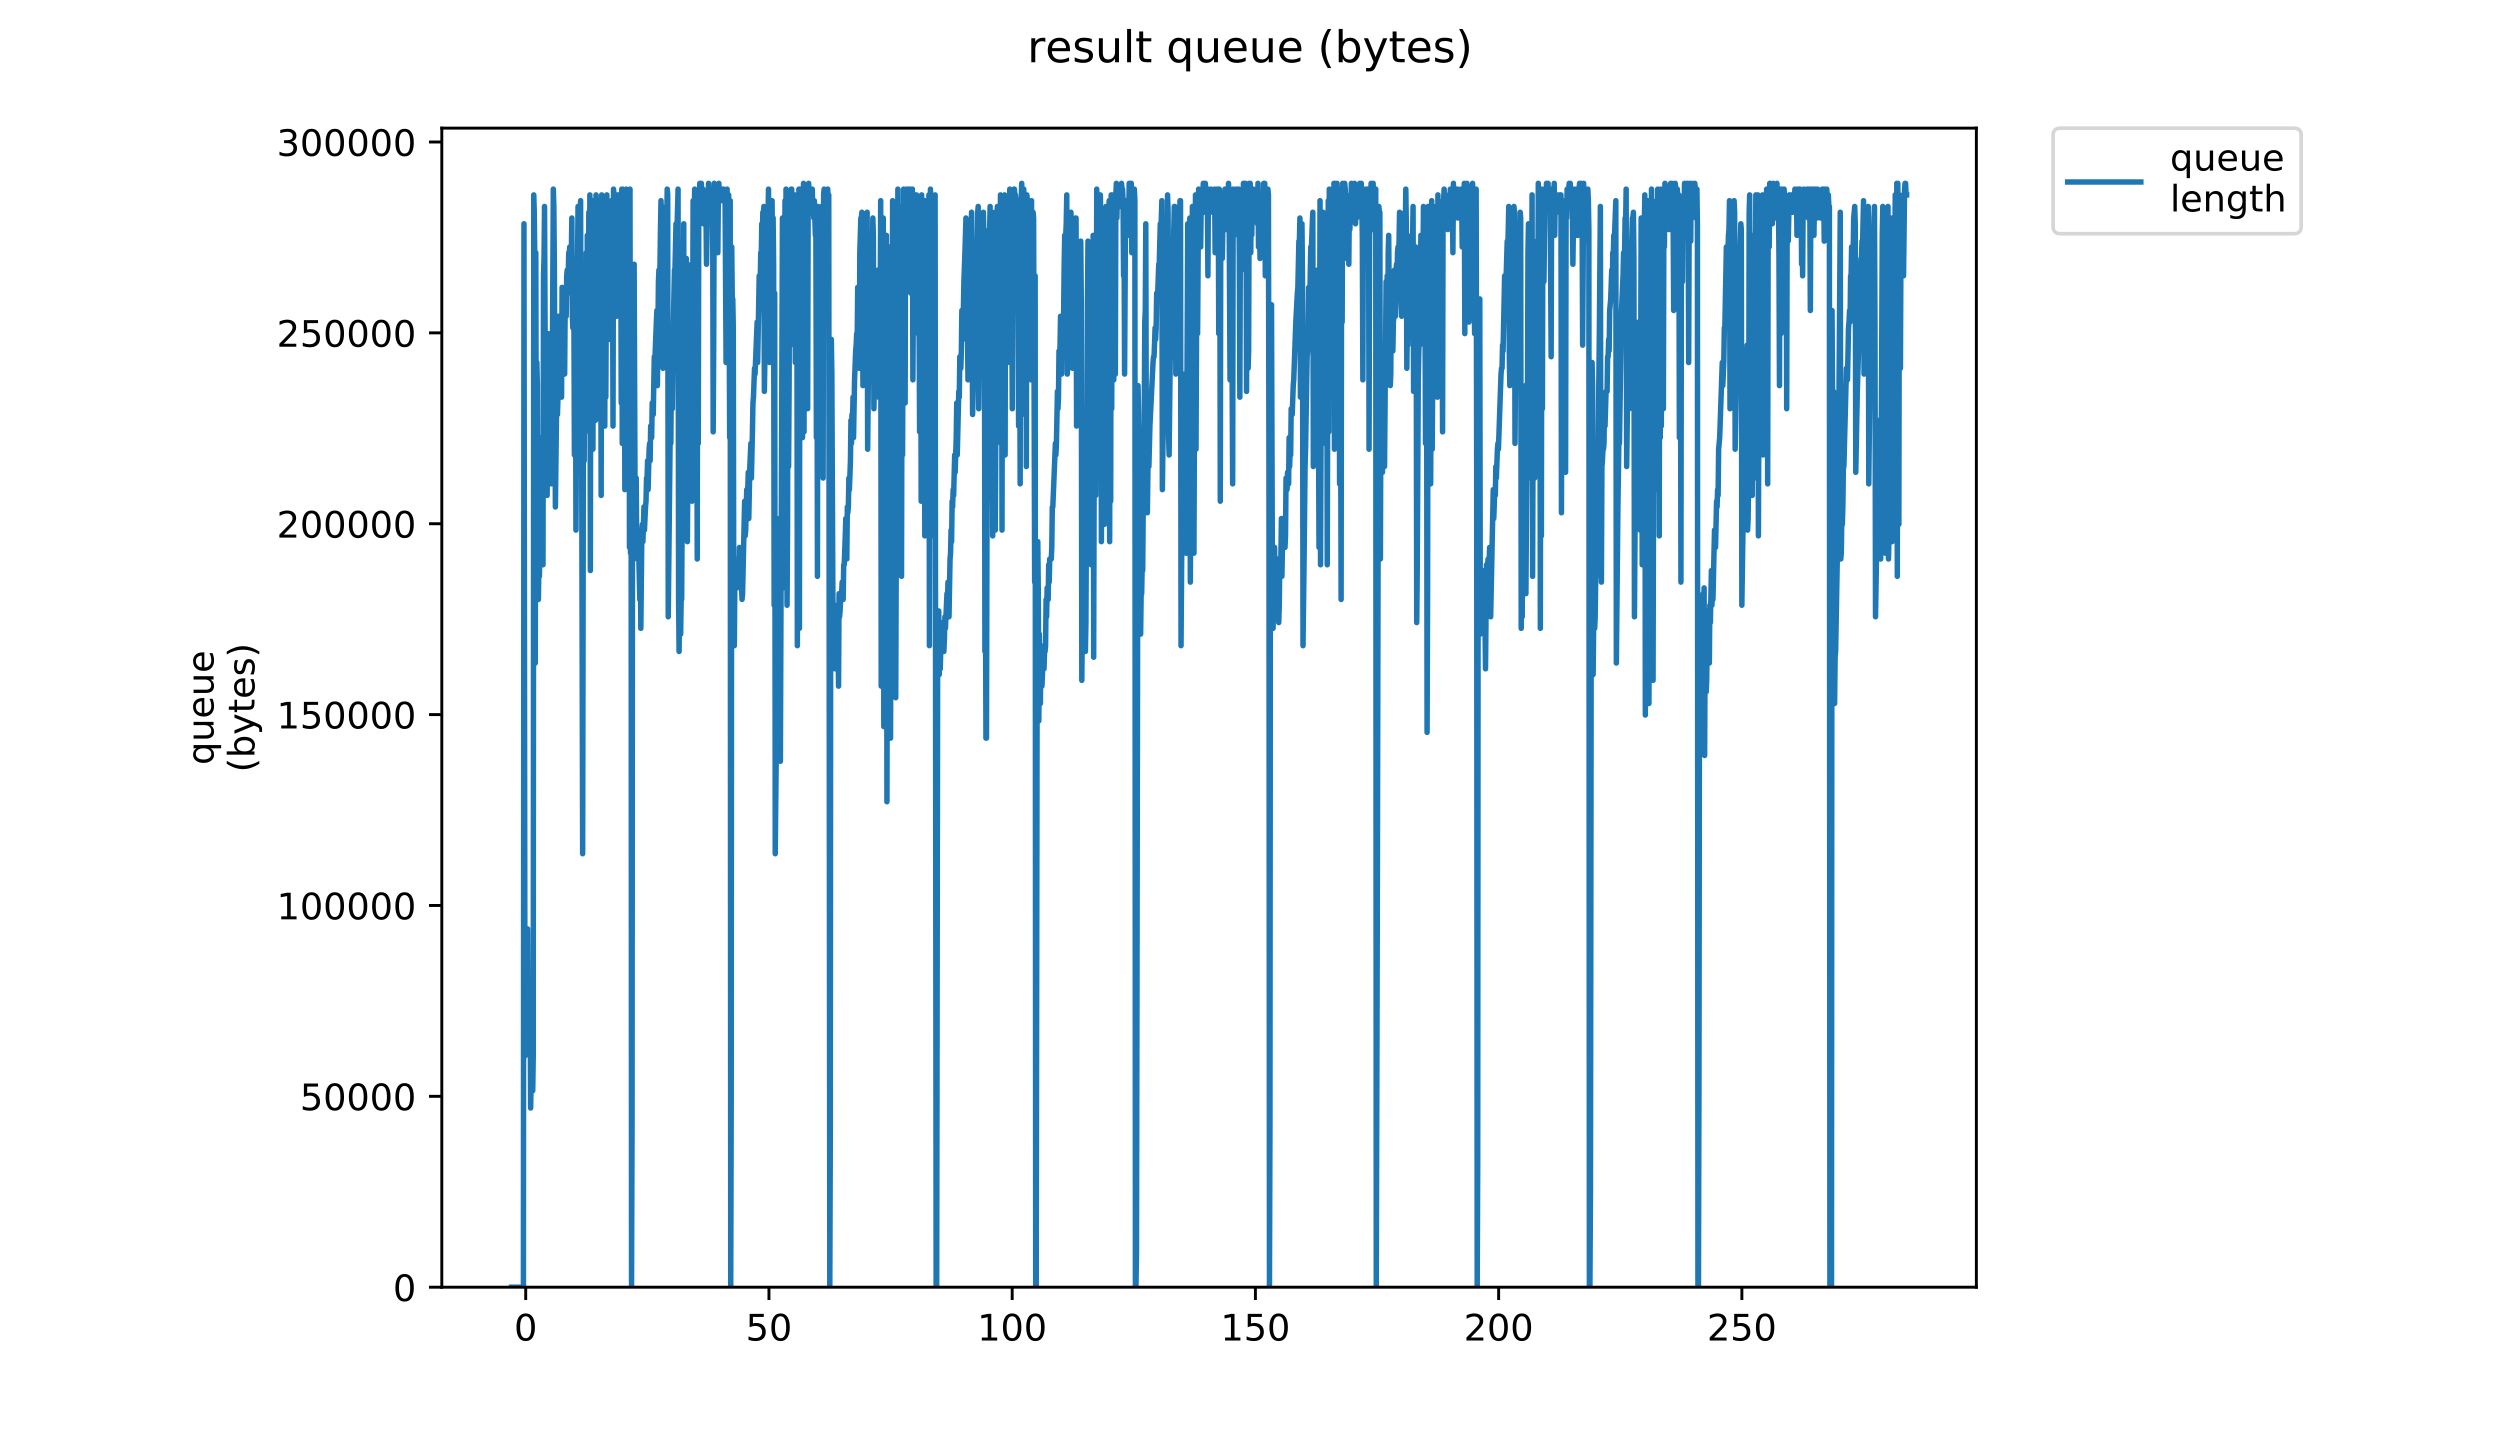 <?xml version="1.0" encoding="utf-8" standalone="no"?>
<!DOCTYPE svg PUBLIC "-//W3C//DTD SVG 1.1//EN"
  "http://www.w3.org/Graphics/SVG/1.1/DTD/svg11.dtd">
<!-- Created with matplotlib (https://matplotlib.org/) -->
<svg height="396pt" version="1.1" viewBox="0 0 684 396" width="684pt" xmlns="http://www.w3.org/2000/svg" xmlns:xlink="http://www.w3.org/1999/xlink">
 <defs>
  <style type="text/css">
*{stroke-linecap:butt;stroke-linejoin:round;}
  </style>
 </defs>
 <g id="figure_1">
  <g id="patch_1">
   <path d="M 0 396 
L 684 396 
L 684 0 
L 0 0 
z
" style="fill:#ffffff;"/>
  </g>
  <g id="axes_1">
   <g id="patch_2">
    <path d="M 120.879 352.174 
L 540.734 352.174 
L 540.734 35.062 
L 120.879 35.062 
z
" style="fill:#ffffff;"/>
   </g>
   <g id="matplotlib.axis_1">
    <g id="xtick_1">
     <g id="line2d_1">
      <defs>
       <path d="M 0 0 
L 0 3.5 
" id="m9c1467056d" style="stroke:#000000;stroke-width:0.8;"/>
      </defs>
      <g>
       <use style="stroke:#000000;stroke-width:0.8;" x="143.835" xlink:href="#m9c1467056d" y="352.174"/>
      </g>
     </g>
     <g id="text_1">
      <!-- 0 -->
      <defs>
       <path d="M 31.781 66.406 
Q 24.172 66.406 20.328 58.906 
Q 16.5 51.422 16.5 36.375 
Q 16.5 21.391 20.328 13.891 
Q 24.172 6.391 31.781 6.391 
Q 39.453 6.391 43.281 13.891 
Q 47.125 21.391 47.125 36.375 
Q 47.125 51.422 43.281 58.906 
Q 39.453 66.406 31.781 66.406 
z
M 31.781 74.219 
Q 44.047 74.219 50.516 64.516 
Q 56.984 54.828 56.984 36.375 
Q 56.984 17.969 50.516 8.266 
Q 44.047 -1.422 31.781 -1.422 
Q 19.531 -1.422 13.062 8.266 
Q 6.594 17.969 6.594 36.375 
Q 6.594 54.828 13.062 64.516 
Q 19.531 74.219 31.781 74.219 
z
" id="DejaVuSans-48"/>
      </defs>
      <g transform="translate(140.654 366.773)scale(0.1 -0.1)">
       <use xlink:href="#DejaVuSans-48"/>
      </g>
     </g>
    </g>
    <g id="xtick_2">
     <g id="line2d_2">
      <g>
       <use style="stroke:#000000;stroke-width:0.8;" x="210.383" xlink:href="#m9c1467056d" y="352.174"/>
      </g>
     </g>
     <g id="text_2">
      <!-- 50 -->
      <defs>
       <path d="M 10.797 72.906 
L 49.516 72.906 
L 49.516 64.594 
L 19.828 64.594 
L 19.828 46.734 
Q 21.969 47.469 24.109 47.828 
Q 26.266 48.188 28.422 48.188 
Q 40.625 48.188 47.75 41.5 
Q 54.891 34.812 54.891 23.391 
Q 54.891 11.625 47.562 5.094 
Q 40.234 -1.422 26.906 -1.422 
Q 22.312 -1.422 17.547 -0.641 
Q 12.797 0.141 7.719 1.703 
L 7.719 11.625 
Q 12.109 9.234 16.797 8.062 
Q 21.484 6.891 26.703 6.891 
Q 35.156 6.891 40.078 11.328 
Q 45.016 15.766 45.016 23.391 
Q 45.016 31 40.078 35.438 
Q 35.156 39.891 26.703 39.891 
Q 22.75 39.891 18.812 39.016 
Q 14.891 38.141 10.797 36.281 
z
" id="DejaVuSans-53"/>
      </defs>
      <g transform="translate(204.021 366.773)scale(0.1 -0.1)">
       <use xlink:href="#DejaVuSans-53"/>
       <use x="63.623" xlink:href="#DejaVuSans-48"/>
      </g>
     </g>
    </g>
    <g id="xtick_3">
     <g id="line2d_3">
      <g>
       <use style="stroke:#000000;stroke-width:0.8;" x="276.932" xlink:href="#m9c1467056d" y="352.174"/>
      </g>
     </g>
     <g id="text_3">
      <!-- 100 -->
      <defs>
       <path d="M 12.406 8.297 
L 28.516 8.297 
L 28.516 63.922 
L 10.984 60.406 
L 10.984 69.391 
L 28.422 72.906 
L 38.281 72.906 
L 38.281 8.297 
L 54.391 8.297 
L 54.391 0 
L 12.406 0 
z
" id="DejaVuSans-49"/>
      </defs>
      <g transform="translate(267.388 366.773)scale(0.1 -0.1)">
       <use xlink:href="#DejaVuSans-49"/>
       <use x="63.623" xlink:href="#DejaVuSans-48"/>
       <use x="127.246" xlink:href="#DejaVuSans-48"/>
      </g>
     </g>
    </g>
    <g id="xtick_4">
     <g id="line2d_4">
      <g>
       <use style="stroke:#000000;stroke-width:0.8;" x="343.48" xlink:href="#m9c1467056d" y="352.174"/>
      </g>
     </g>
     <g id="text_4">
      <!-- 150 -->
      <g transform="translate(333.936 366.773)scale(0.1 -0.1)">
       <use xlink:href="#DejaVuSans-49"/>
       <use x="63.623" xlink:href="#DejaVuSans-53"/>
       <use x="127.246" xlink:href="#DejaVuSans-48"/>
      </g>
     </g>
    </g>
    <g id="xtick_5">
     <g id="line2d_5">
      <g>
       <use style="stroke:#000000;stroke-width:0.8;" x="410.028" xlink:href="#m9c1467056d" y="352.174"/>
      </g>
     </g>
     <g id="text_5">
      <!-- 200 -->
      <defs>
       <path d="M 19.188 8.297 
L 53.609 8.297 
L 53.609 0 
L 7.328 0 
L 7.328 8.297 
Q 12.938 14.109 22.625 23.891 
Q 32.328 33.688 34.812 36.531 
Q 39.547 41.844 41.422 45.531 
Q 43.312 49.219 43.312 52.781 
Q 43.312 58.594 39.234 62.25 
Q 35.156 65.922 28.609 65.922 
Q 23.969 65.922 18.812 64.312 
Q 13.672 62.703 7.812 59.422 
L 7.812 69.391 
Q 13.766 71.781 18.938 73 
Q 24.125 74.219 28.422 74.219 
Q 39.75 74.219 46.484 68.547 
Q 53.219 62.891 53.219 53.422 
Q 53.219 48.922 51.531 44.891 
Q 49.859 40.875 45.406 35.406 
Q 44.188 33.984 37.641 27.219 
Q 31.109 20.453 19.188 8.297 
z
" id="DejaVuSans-50"/>
      </defs>
      <g transform="translate(400.485 366.773)scale(0.1 -0.1)">
       <use xlink:href="#DejaVuSans-50"/>
       <use x="63.623" xlink:href="#DejaVuSans-48"/>
       <use x="127.246" xlink:href="#DejaVuSans-48"/>
      </g>
     </g>
    </g>
    <g id="xtick_6">
     <g id="line2d_6">
      <g>
       <use style="stroke:#000000;stroke-width:0.8;" x="476.577" xlink:href="#m9c1467056d" y="352.174"/>
      </g>
     </g>
     <g id="text_6">
      <!-- 250 -->
      <g transform="translate(467.033 366.773)scale(0.1 -0.1)">
       <use xlink:href="#DejaVuSans-50"/>
       <use x="63.623" xlink:href="#DejaVuSans-53"/>
       <use x="127.246" xlink:href="#DejaVuSans-48"/>
      </g>
     </g>
    </g>
   </g>
   <g id="matplotlib.axis_2">
    <g id="ytick_1">
     <g id="line2d_7">
      <defs>
       <path d="M 0 0 
L -3.5 0 
" id="mf14596ba27" style="stroke:#000000;stroke-width:0.8;"/>
      </defs>
      <g>
       <use style="stroke:#000000;stroke-width:0.8;" x="120.879" xlink:href="#mf14596ba27" y="352.174"/>
      </g>
     </g>
     <g id="text_7">
      <!-- 0 -->
      <g transform="translate(107.516 355.973)scale(0.1 -0.1)">
       <use xlink:href="#DejaVuSans-48"/>
      </g>
     </g>
    </g>
    <g id="ytick_2">
     <g id="line2d_8">
      <g>
       <use style="stroke:#000000;stroke-width:0.8;" x="120.879" xlink:href="#mf14596ba27" y="299.955"/>
      </g>
     </g>
     <g id="text_8">
      <!-- 50000 -->
      <g transform="translate(82.066 303.754)scale(0.1 -0.1)">
       <use xlink:href="#DejaVuSans-53"/>
       <use x="63.623" xlink:href="#DejaVuSans-48"/>
       <use x="127.246" xlink:href="#DejaVuSans-48"/>
       <use x="190.869" xlink:href="#DejaVuSans-48"/>
       <use x="254.492" xlink:href="#DejaVuSans-48"/>
      </g>
     </g>
    </g>
    <g id="ytick_3">
     <g id="line2d_9">
      <g>
       <use style="stroke:#000000;stroke-width:0.8;" x="120.879" xlink:href="#mf14596ba27" y="247.735"/>
      </g>
     </g>
     <g id="text_9">
      <!-- 100000 -->
      <g transform="translate(75.704 251.534)scale(0.1 -0.1)">
       <use xlink:href="#DejaVuSans-49"/>
       <use x="63.623" xlink:href="#DejaVuSans-48"/>
       <use x="127.246" xlink:href="#DejaVuSans-48"/>
       <use x="190.869" xlink:href="#DejaVuSans-48"/>
       <use x="254.492" xlink:href="#DejaVuSans-48"/>
       <use x="318.115" xlink:href="#DejaVuSans-48"/>
      </g>
     </g>
    </g>
    <g id="ytick_4">
     <g id="line2d_10">
      <g>
       <use style="stroke:#000000;stroke-width:0.8;" x="120.879" xlink:href="#mf14596ba27" y="195.515"/>
      </g>
     </g>
     <g id="text_10">
      <!-- 150000 -->
      <g transform="translate(75.704 199.315)scale(0.1 -0.1)">
       <use xlink:href="#DejaVuSans-49"/>
       <use x="63.623" xlink:href="#DejaVuSans-53"/>
       <use x="127.246" xlink:href="#DejaVuSans-48"/>
       <use x="190.869" xlink:href="#DejaVuSans-48"/>
       <use x="254.492" xlink:href="#DejaVuSans-48"/>
       <use x="318.115" xlink:href="#DejaVuSans-48"/>
      </g>
     </g>
    </g>
    <g id="ytick_5">
     <g id="line2d_11">
      <g>
       <use style="stroke:#000000;stroke-width:0.8;" x="120.879" xlink:href="#mf14596ba27" y="143.296"/>
      </g>
     </g>
     <g id="text_11">
      <!-- 200000 -->
      <g transform="translate(75.704 147.095)scale(0.1 -0.1)">
       <use xlink:href="#DejaVuSans-50"/>
       <use x="63.623" xlink:href="#DejaVuSans-48"/>
       <use x="127.246" xlink:href="#DejaVuSans-48"/>
       <use x="190.869" xlink:href="#DejaVuSans-48"/>
       <use x="254.492" xlink:href="#DejaVuSans-48"/>
       <use x="318.115" xlink:href="#DejaVuSans-48"/>
      </g>
     </g>
    </g>
    <g id="ytick_6">
     <g id="line2d_12">
      <g>
       <use style="stroke:#000000;stroke-width:0.8;" x="120.879" xlink:href="#mf14596ba27" y="91.076"/>
      </g>
     </g>
     <g id="text_12">
      <!-- 250000 -->
      <g transform="translate(75.704 94.875)scale(0.1 -0.1)">
       <use xlink:href="#DejaVuSans-50"/>
       <use x="63.623" xlink:href="#DejaVuSans-53"/>
       <use x="127.246" xlink:href="#DejaVuSans-48"/>
       <use x="190.869" xlink:href="#DejaVuSans-48"/>
       <use x="254.492" xlink:href="#DejaVuSans-48"/>
       <use x="318.115" xlink:href="#DejaVuSans-48"/>
      </g>
     </g>
    </g>
    <g id="ytick_7">
     <g id="line2d_13">
      <g>
       <use style="stroke:#000000;stroke-width:0.8;" x="120.879" xlink:href="#mf14596ba27" y="38.856"/>
      </g>
     </g>
     <g id="text_13">
      <!-- 300000 -->
      <defs>
       <path d="M 40.578 39.312 
Q 47.656 37.797 51.625 33 
Q 55.609 28.219 55.609 21.188 
Q 55.609 10.406 48.188 4.484 
Q 40.766 -1.422 27.094 -1.422 
Q 22.516 -1.422 17.656 -0.516 
Q 12.797 0.391 7.625 2.203 
L 7.625 11.719 
Q 11.719 9.328 16.594 8.109 
Q 21.484 6.891 26.812 6.891 
Q 36.078 6.891 40.938 10.547 
Q 45.797 14.203 45.797 21.188 
Q 45.797 27.641 41.281 31.266 
Q 36.766 34.906 28.719 34.906 
L 20.219 34.906 
L 20.219 43.016 
L 29.109 43.016 
Q 36.375 43.016 40.234 45.922 
Q 44.094 48.828 44.094 54.297 
Q 44.094 59.906 40.109 62.906 
Q 36.141 65.922 28.719 65.922 
Q 24.656 65.922 20.016 65.031 
Q 15.375 64.156 9.812 62.312 
L 9.812 71.094 
Q 15.438 72.656 20.344 73.438 
Q 25.25 74.219 29.594 74.219 
Q 40.828 74.219 47.359 69.109 
Q 53.906 64.016 53.906 55.328 
Q 53.906 49.266 50.438 45.094 
Q 46.969 40.922 40.578 39.312 
z
" id="DejaVuSans-51"/>
      </defs>
      <g transform="translate(75.704 42.656)scale(0.1 -0.1)">
       <use xlink:href="#DejaVuSans-51"/>
       <use x="63.623" xlink:href="#DejaVuSans-48"/>
       <use x="127.246" xlink:href="#DejaVuSans-48"/>
       <use x="190.869" xlink:href="#DejaVuSans-48"/>
       <use x="254.492" xlink:href="#DejaVuSans-48"/>
       <use x="318.115" xlink:href="#DejaVuSans-48"/>
      </g>
     </g>
    </g>
    <g id="text_14">
     <!-- queue -->
     <defs>
      <path d="M 14.797 27.297 
Q 14.797 17.391 18.875 11.75 
Q 22.953 6.109 30.078 6.109 
Q 37.203 6.109 41.297 11.75 
Q 45.406 17.391 45.406 27.297 
Q 45.406 37.203 41.297 42.844 
Q 37.203 48.484 30.078 48.484 
Q 22.953 48.484 18.875 42.844 
Q 14.797 37.203 14.797 27.297 
z
M 45.406 8.203 
Q 42.578 3.328 38.25 0.953 
Q 33.938 -1.422 27.875 -1.422 
Q 17.969 -1.422 11.734 6.484 
Q 5.516 14.406 5.516 27.297 
Q 5.516 40.188 11.734 48.094 
Q 17.969 56 27.875 56 
Q 33.938 56 38.25 53.625 
Q 42.578 51.266 45.406 46.391 
L 45.406 54.688 
L 54.391 54.688 
L 54.391 -20.797 
L 45.406 -20.797 
z
" id="DejaVuSans-113"/>
      <path d="M 8.5 21.578 
L 8.5 54.688 
L 17.484 54.688 
L 17.484 21.922 
Q 17.484 14.156 20.5 10.266 
Q 23.531 6.391 29.594 6.391 
Q 36.859 6.391 41.078 11.031 
Q 45.312 15.672 45.312 23.688 
L 45.312 54.688 
L 54.297 54.688 
L 54.297 0 
L 45.312 0 
L 45.312 8.406 
Q 42.047 3.422 37.719 1 
Q 33.406 -1.422 27.688 -1.422 
Q 18.266 -1.422 13.375 4.438 
Q 8.5 10.297 8.5 21.578 
z
M 31.109 56 
z
" id="DejaVuSans-117"/>
      <path d="M 56.203 29.594 
L 56.203 25.203 
L 14.891 25.203 
Q 15.484 15.922 20.484 11.062 
Q 25.484 6.203 34.422 6.203 
Q 39.594 6.203 44.453 7.469 
Q 49.312 8.734 54.109 11.281 
L 54.109 2.781 
Q 49.266 0.734 44.188 -0.344 
Q 39.109 -1.422 33.891 -1.422 
Q 20.797 -1.422 13.156 6.188 
Q 5.516 13.812 5.516 26.812 
Q 5.516 40.234 12.766 48.109 
Q 20.016 56 32.328 56 
Q 43.359 56 49.781 48.891 
Q 56.203 41.797 56.203 29.594 
z
M 47.219 32.234 
Q 47.125 39.594 43.094 43.984 
Q 39.062 48.391 32.422 48.391 
Q 24.906 48.391 20.391 44.141 
Q 15.875 39.891 15.188 32.172 
z
" id="DejaVuSans-101"/>
     </defs>
     <g transform="translate(58.426 209.283)rotate(-90)scale(0.1 -0.1)">
      <use xlink:href="#DejaVuSans-113"/>
      <use x="63.477" xlink:href="#DejaVuSans-117"/>
      <use x="126.855" xlink:href="#DejaVuSans-101"/>
      <use x="188.379" xlink:href="#DejaVuSans-117"/>
      <use x="251.758" xlink:href="#DejaVuSans-101"/>
     </g>
     <!-- (bytes) -->
     <defs>
      <path d="M 31 75.875 
Q 24.469 64.656 21.281 53.656 
Q 18.109 42.672 18.109 31.391 
Q 18.109 20.125 21.312 9.062 
Q 24.516 -2 31 -13.188 
L 23.188 -13.188 
Q 15.875 -1.703 12.234 9.375 
Q 8.594 20.453 8.594 31.391 
Q 8.594 42.281 12.203 53.312 
Q 15.828 64.359 23.188 75.875 
z
" id="DejaVuSans-40"/>
      <path d="M 48.688 27.297 
Q 48.688 37.203 44.609 42.844 
Q 40.531 48.484 33.406 48.484 
Q 26.266 48.484 22.188 42.844 
Q 18.109 37.203 18.109 27.297 
Q 18.109 17.391 22.188 11.75 
Q 26.266 6.109 33.406 6.109 
Q 40.531 6.109 44.609 11.75 
Q 48.688 17.391 48.688 27.297 
z
M 18.109 46.391 
Q 20.953 51.266 25.266 53.625 
Q 29.594 56 35.594 56 
Q 45.562 56 51.781 48.094 
Q 58.016 40.188 58.016 27.297 
Q 58.016 14.406 51.781 6.484 
Q 45.562 -1.422 35.594 -1.422 
Q 29.594 -1.422 25.266 0.953 
Q 20.953 3.328 18.109 8.203 
L 18.109 0 
L 9.078 0 
L 9.078 75.984 
L 18.109 75.984 
z
" id="DejaVuSans-98"/>
      <path d="M 32.172 -5.078 
Q 28.375 -14.844 24.75 -17.812 
Q 21.141 -20.797 15.094 -20.797 
L 7.906 -20.797 
L 7.906 -13.281 
L 13.188 -13.281 
Q 16.891 -13.281 18.938 -11.516 
Q 21 -9.766 23.484 -3.219 
L 25.094 0.875 
L 2.984 54.688 
L 12.5 54.688 
L 29.594 11.922 
L 46.688 54.688 
L 56.203 54.688 
z
" id="DejaVuSans-121"/>
      <path d="M 18.312 70.219 
L 18.312 54.688 
L 36.812 54.688 
L 36.812 47.703 
L 18.312 47.703 
L 18.312 18.016 
Q 18.312 11.328 20.141 9.422 
Q 21.969 7.516 27.594 7.516 
L 36.812 7.516 
L 36.812 0 
L 27.594 0 
Q 17.188 0 13.234 3.875 
Q 9.281 7.766 9.281 18.016 
L 9.281 47.703 
L 2.688 47.703 
L 2.688 54.688 
L 9.281 54.688 
L 9.281 70.219 
z
" id="DejaVuSans-116"/>
      <path d="M 44.281 53.078 
L 44.281 44.578 
Q 40.484 46.531 36.375 47.5 
Q 32.281 48.484 27.875 48.484 
Q 21.188 48.484 17.844 46.438 
Q 14.5 44.391 14.5 40.281 
Q 14.5 37.156 16.891 35.375 
Q 19.281 33.594 26.516 31.984 
L 29.594 31.297 
Q 39.156 29.25 43.188 25.516 
Q 47.219 21.781 47.219 15.094 
Q 47.219 7.469 41.188 3.016 
Q 35.156 -1.422 24.609 -1.422 
Q 20.219 -1.422 15.453 -0.562 
Q 10.688 0.297 5.422 2 
L 5.422 11.281 
Q 10.406 8.688 15.234 7.391 
Q 20.062 6.109 24.812 6.109 
Q 31.156 6.109 34.562 8.281 
Q 37.984 10.453 37.984 14.406 
Q 37.984 18.062 35.516 20.016 
Q 33.062 21.969 24.703 23.781 
L 21.578 24.516 
Q 13.234 26.266 9.516 29.906 
Q 5.812 33.547 5.812 39.891 
Q 5.812 47.609 11.281 51.797 
Q 16.75 56 26.812 56 
Q 31.781 56 36.172 55.266 
Q 40.578 54.547 44.281 53.078 
z
" id="DejaVuSans-115"/>
      <path d="M 8.016 75.875 
L 15.828 75.875 
Q 23.141 64.359 26.781 53.312 
Q 30.422 42.281 30.422 31.391 
Q 30.422 20.453 26.781 9.375 
Q 23.141 -1.703 15.828 -13.188 
L 8.016 -13.188 
Q 14.5 -2 17.703 9.062 
Q 20.906 20.125 20.906 31.391 
Q 20.906 42.672 17.703 53.656 
Q 14.5 64.656 8.016 75.875 
z
" id="DejaVuSans-41"/>
     </defs>
     <g transform="translate(69.624 211.295)rotate(-90)scale(0.1 -0.1)">
      <use xlink:href="#DejaVuSans-40"/>
      <use x="39.014" xlink:href="#DejaVuSans-98"/>
      <use x="102.49" xlink:href="#DejaVuSans-121"/>
      <use x="161.67" xlink:href="#DejaVuSans-116"/>
      <use x="200.879" xlink:href="#DejaVuSans-101"/>
      <use x="262.402" xlink:href="#DejaVuSans-115"/>
      <use x="314.502" xlink:href="#DejaVuSans-41"/>
     </g>
    </g>
   </g>
   <g id="line2d_14">
    <path clip-path="url(#pfbd1c97945)" d="M 139.963 352.174 
L 143.207 352.174 
L 143.355 61.232 
L 143.636 288.926 
L 143.779 273.114 
L 143.919 274.695 
L 144.059 281.02 
L 144.2 281.02 
L 144.34 254.139 
L 144.481 282.601 
L 144.622 287.345 
L 144.902 284.182 
L 145.045 274.695 
L 145.187 303.157 
L 145.333 295.251 
L 145.476 293.669 
L 145.616 274.695 
L 145.756 298.413 
L 145.896 288.926 
L 146.036 53.325 
L 146.176 58.073 
L 146.317 70.719 
L 146.457 181.403 
L 146.597 69.138 
L 146.738 140.292 
L 146.878 99.181 
L 147.018 105.505 
L 147.159 159.267 
L 147.3 164.01 
L 147.44 154.523 
L 147.58 157.685 
L 147.72 149.779 
L 147.861 119.736 
L 148.142 145.036 
L 148.282 148.198 
L 148.422 145.036 
L 148.563 154.523 
L 148.703 75.393 
L 148.843 70.719 
L 148.983 56.488 
L 149.264 119.736 
L 149.556 132.386 
L 149.697 135.548 
L 149.977 91.275 
L 150.121 113.411 
L 150.264 111.83 
L 150.407 111.83 
L 150.688 130.796 
L 150.829 132.386 
L 150.969 99.181 
L 151.11 100.762 
L 151.39 51.744 
L 151.532 56.488 
L 151.672 72.3 
L 151.953 138.711 
L 152.238 114.993 
L 152.378 107.087 
L 152.518 113.411 
L 152.658 108.668 
L 152.798 86.531 
L 152.937 86.531 
L 153.078 92.856 
L 153.218 92.856 
L 153.36 88.112 
L 153.645 108.668 
L 153.787 78.625 
L 153.927 86.531 
L 154.067 80.206 
L 154.347 83.368 
L 154.487 102.343 
L 154.628 83.368 
L 154.769 81.787 
L 154.909 86.531 
L 155.049 75.462 
L 155.189 73.881 
L 155.329 77.044 
L 155.468 75.462 
L 155.608 69.138 
L 155.748 69.138 
L 155.888 67.556 
L 156.028 69.138 
L 156.169 80.206 
L 156.454 59.65 
L 156.594 86.531 
L 156.735 89.693 
L 156.875 81.787 
L 157.015 84.95 
L 157.156 124.48 
L 157.298 70.719 
L 157.439 86.531 
L 157.579 145.036 
L 157.863 88.112 
L 158.15 56.488 
L 158.291 107.087 
L 158.432 105.505 
L 158.853 54.907 
L 158.993 129.224 
L 159.133 118.155 
L 159.414 233.583 
L 159.695 72.3 
L 159.835 126.061 
L 159.976 81.787 
L 160.117 113.411 
L 160.257 108.668 
L 160.398 69.138 
L 160.538 111.83 
L 160.678 64.394 
L 160.819 107.087 
L 161.1 58.073 
L 161.24 118.155 
L 161.383 53.325 
L 161.523 156.104 
L 161.663 62.813 
L 161.804 56.488 
L 161.944 65.975 
L 162.085 64.394 
L 162.226 122.899 
L 162.366 54.907 
L 162.506 111.83 
L 162.648 58.073 
L 162.789 56.488 
L 162.929 114.993 
L 163.069 53.325 
L 163.35 58.073 
L 163.49 83.368 
L 163.772 54.907 
L 163.913 62.813 
L 164.057 56.488 
L 164.34 78.625 
L 164.48 135.548 
L 164.622 53.325 
L 164.762 54.907 
L 164.902 116.574 
L 165.043 54.907 
L 165.183 69.138 
L 165.328 64.394 
L 165.468 116.574 
L 165.608 56.488 
L 165.749 108.668 
L 166.029 53.325 
L 166.31 69.138 
L 166.451 83.368 
L 166.591 77.044 
L 166.732 92.856 
L 166.873 56.488 
L 167.015 73.881 
L 167.155 77.044 
L 167.299 54.907 
L 167.439 56.488 
L 167.579 67.556 
L 167.72 116.574 
L 167.86 51.744 
L 168 53.325 
L 168.14 56.488 
L 168.423 53.325 
L 168.703 86.531 
L 168.843 53.325 
L 168.984 56.488 
L 169.263 53.325 
L 169.404 53.325 
L 169.544 54.907 
L 169.825 54.907 
L 169.965 110.249 
L 170.105 51.744 
L 170.247 121.318 
L 170.387 51.744 
L 170.529 94.435 
L 170.67 62.813 
L 170.813 65.975 
L 170.955 133.967 
L 171.095 84.95 
L 171.237 94.435 
L 171.377 51.744 
L 171.519 100.762 
L 171.66 72.3 
L 171.801 69.138 
L 171.942 118.155 
L 172.084 62.813 
L 172.225 149.779 
L 172.366 51.744 
L 172.508 151.36 
L 172.65 77.044 
L 172.79 352.174 
L 172.933 306.319 
L 173.074 97.599 
L 173.502 72.3 
L 173.784 143.454 
L 174.066 130.796 
L 174.208 151.36 
L 174.349 152.942 
L 174.49 146.617 
L 174.632 146.617 
L 175.054 164.01 
L 175.194 154.523 
L 175.334 171.916 
L 175.617 145.036 
L 175.759 143.454 
L 175.899 148.198 
L 176.186 138.667 
L 176.327 145.036 
L 176.61 138.711 
L 176.75 137.13 
L 176.89 130.796 
L 177.034 130.796 
L 177.176 126.061 
L 177.317 133.967 
L 177.598 122.899 
L 177.738 121.318 
L 177.878 126.061 
L 178.018 116.574 
L 178.158 119.736 
L 178.298 119.736 
L 178.441 110.249 
L 178.729 113.411 
L 179.012 97.599 
L 179.152 99.181 
L 179.579 88.112 
L 179.723 84.95 
L 179.863 105.505 
L 180.144 77.044 
L 180.284 73.881 
L 180.424 83.368 
L 180.704 62.813 
L 180.85 54.907 
L 180.991 59.65 
L 181.131 56.488 
L 181.413 100.762 
L 181.553 92.856 
L 181.692 94.435 
L 181.978 72.3 
L 182.12 94.435 
L 182.26 61.232 
L 182.403 62.813 
L 182.544 51.744 
L 182.685 53.325 
L 182.83 168.754 
L 183.395 114.993 
L 183.536 121.318 
L 183.677 103.924 
L 183.817 105.505 
L 183.959 111.83 
L 184.242 88.112 
L 184.527 73.881 
L 184.669 73.881 
L 184.951 61.232 
L 185.092 64.394 
L 185.234 62.813 
L 185.518 51.744 
L 185.66 164.01 
L 185.801 178.241 
L 186.083 141.873 
L 186.223 173.497 
L 186.365 164.01 
L 186.506 164.01 
L 187.072 61.232 
L 187.214 135.548 
L 187.355 146.617 
L 187.78 70.719 
L 187.919 75.462 
L 188.065 148.198 
L 188.497 81.787 
L 188.638 89.693 
L 188.778 75.462 
L 188.918 84.95 
L 189.059 83.368 
L 189.199 72.3 
L 189.343 137.13 
L 189.635 54.907 
L 189.776 81.787 
L 190.057 51.744 
L 190.198 88.112 
L 190.338 88.112 
L 190.479 64.394 
L 190.622 92.856 
L 190.763 152.942 
L 190.903 54.907 
L 191.043 121.318 
L 191.184 58.073 
L 191.465 50.163 
L 191.606 50.163 
L 191.747 51.744 
L 191.887 50.163 
L 192.028 54.907 
L 192.168 54.907 
L 192.309 51.744 
L 192.449 61.232 
L 192.59 58.073 
L 192.731 59.65 
L 192.871 58.073 
L 193.153 58.073 
L 193.299 72.3 
L 193.579 56.488 
L 193.861 50.163 
L 194.002 56.488 
L 194.142 51.744 
L 194.424 54.907 
L 194.705 51.744 
L 194.845 53.325 
L 194.985 56.488 
L 195.126 118.155 
L 195.267 94.435 
L 195.407 50.163 
L 195.548 61.232 
L 195.688 53.325 
L 195.829 54.907 
L 195.972 53.325 
L 196.117 64.394 
L 196.259 51.744 
L 196.401 69.138 
L 196.542 53.325 
L 196.683 50.163 
L 196.824 53.325 
L 196.965 51.744 
L 197.105 51.744 
L 197.247 54.907 
L 197.388 51.744 
L 197.529 54.907 
L 197.67 51.744 
L 197.811 54.907 
L 197.951 51.744 
L 198.092 53.325 
L 198.373 53.325 
L 198.655 99.181 
L 198.797 92.856 
L 198.938 51.744 
L 199.078 92.856 
L 199.36 53.325 
L 199.641 119.736 
L 199.782 54.907 
L 199.925 352.174 
L 200.065 299.994 
L 200.206 67.556 
L 200.347 81.787 
L 200.488 81.787 
L 200.629 89.693 
L 200.769 175.079 
L 200.91 176.66 
L 201.05 159.267 
L 201.192 159.267 
L 201.335 160.848 
L 201.476 159.223 
L 201.616 160.848 
L 201.757 159.267 
L 201.898 152.942 
L 202.179 159.267 
L 202.32 149.779 
L 202.461 154.523 
L 202.601 154.523 
L 203.025 164.01 
L 203.168 162.429 
L 203.731 137.13 
L 203.874 146.617 
L 204.021 145.036 
L 204.305 133.967 
L 204.446 135.548 
L 204.586 133.967 
L 204.727 129.224 
L 204.867 141.873 
L 205.152 127.642 
L 205.44 121.318 
L 205.58 130.796 
L 205.864 118.155 
L 206.008 110.249 
L 206.148 108.668 
L 206.437 100.762 
L 206.58 102.343 
L 207.152 88.112 
L 207.292 99.181 
L 207.576 83.368 
L 207.717 75.462 
L 207.857 84.95 
L 208.139 69.138 
L 208.28 70.719 
L 208.42 61.232 
L 208.562 67.556 
L 208.705 58.073 
L 208.848 64.394 
L 208.988 56.488 
L 209.129 107.087 
L 209.552 81.787 
L 209.834 78.625 
L 210.257 51.744 
L 210.541 99.181 
L 211.105 54.907 
L 211.245 54.907 
L 211.384 75.462 
L 211.524 59.606 
L 211.664 72.3 
L 211.804 165.591 
L 211.958 80.206 
L 212.105 233.583 
L 212.946 149.779 
L 213.087 141.873 
L 213.23 146.617 
L 213.514 208.284 
L 214.074 59.65 
L 214.213 160.848 
L 214.776 54.907 
L 214.917 86.531 
L 215.058 51.744 
L 215.337 165.591 
L 215.477 143.454 
L 215.616 69.138 
L 215.757 127.642 
L 215.899 105.505 
L 216.04 61.232 
L 216.18 94.435 
L 216.32 54.907 
L 216.463 51.744 
L 216.605 51.744 
L 216.745 61.232 
L 216.885 54.907 
L 217.025 75.462 
L 217.169 53.325 
L 217.313 94.435 
L 217.454 53.325 
L 217.594 99.181 
L 217.734 58.073 
L 217.875 65.975 
L 218.015 62.813 
L 218.155 176.66 
L 218.295 86.531 
L 218.44 129.224 
L 218.581 51.744 
L 218.721 171.916 
L 218.861 51.744 
L 219.001 94.435 
L 219.141 73.881 
L 219.281 102.343 
L 219.42 84.95 
L 219.561 119.736 
L 219.842 50.163 
L 219.984 118.155 
L 220.125 54.907 
L 220.266 86.531 
L 220.406 56.488 
L 220.687 51.744 
L 220.83 54.907 
L 220.97 111.83 
L 221.11 54.907 
L 221.251 50.163 
L 221.533 58.073 
L 221.673 51.744 
L 221.814 58.073 
L 221.954 56.488 
L 222.094 56.488 
L 222.234 51.744 
L 222.376 58.073 
L 222.517 56.488 
L 222.658 59.65 
L 222.799 54.907 
L 223.081 64.394 
L 223.223 64.394 
L 223.366 119.736 
L 223.509 64.394 
L 223.649 157.685 
L 223.792 56.488 
L 223.933 91.275 
L 224.075 65.975 
L 224.215 83.368 
L 224.356 86.531 
L 224.5 62.813 
L 224.64 64.394 
L 224.782 56.488 
L 224.921 58.073 
L 225.203 130.796 
L 225.345 53.325 
L 225.485 51.744 
L 225.765 54.865 
L 225.905 53.325 
L 226.045 59.65 
L 226.185 53.325 
L 226.328 65.975 
L 226.468 51.744 
L 226.609 59.65 
L 226.749 53.325 
L 227.033 352.174 
L 227.174 309.481 
L 227.314 92.856 
L 227.454 92.856 
L 227.594 102.343 
L 227.877 164.01 
L 228.02 167.158 
L 228.16 167.158 
L 228.3 165.591 
L 228.441 182.985 
L 228.581 182.985 
L 228.721 171.916 
L 228.862 176.66 
L 229.003 173.497 
L 229.144 165.591 
L 229.427 187.728 
L 229.568 162.429 
L 229.709 168.754 
L 229.85 167.158 
L 229.991 164.01 
L 230.133 164.01 
L 230.274 162.429 
L 230.416 159.267 
L 230.697 164.01 
L 230.837 154.523 
L 230.977 154.523 
L 231.265 146.617 
L 231.406 141.873 
L 231.686 152.942 
L 231.828 138.711 
L 231.97 140.292 
L 232.11 138.711 
L 232.254 130.796 
L 232.396 133.967 
L 232.678 126.061 
L 232.82 114.993 
L 232.96 121.318 
L 233.103 113.411 
L 233.244 114.993 
L 233.387 108.668 
L 233.527 119.736 
L 233.807 103.924 
L 234.101 96.018 
L 234.245 94.435 
L 234.386 91.275 
L 234.528 92.856 
L 234.67 78.625 
L 234.815 86.531 
L 234.956 88.112 
L 235.099 100.762 
L 235.24 69.138 
L 235.526 59.65 
L 235.67 59.65 
L 235.811 58.073 
L 236.101 105.505 
L 236.383 81.787 
L 236.526 84.95 
L 236.808 67.556 
L 236.952 81.787 
L 237.101 59.65 
L 237.245 58.073 
L 237.388 122.899 
L 237.672 94.435 
L 238.24 83.368 
L 238.382 72.3 
L 238.523 77.044 
L 238.665 72.3 
L 238.809 59.65 
L 238.952 64.394 
L 239.099 111.83 
L 239.522 88.112 
L 239.665 86.531 
L 239.807 88.112 
L 239.952 78.625 
L 240.097 80.206 
L 240.238 73.881 
L 240.382 108.668 
L 240.528 99.181 
L 240.67 97.599 
L 240.813 84.95 
L 240.954 54.907 
L 241.098 187.728 
L 241.24 165.591 
L 241.524 96.018 
L 241.667 59.65 
L 241.81 198.797 
L 242.237 89.693 
L 242.38 69.138 
L 242.524 64.394 
L 242.665 219.353 
L 242.946 81.787 
L 243.086 78.625 
L 243.227 97.599 
L 243.367 67.556 
L 243.506 88.112 
L 243.646 201.959 
L 243.789 160.848 
L 243.934 78.625 
L 244.075 126.061 
L 244.218 54.907 
L 244.359 65.975 
L 244.499 100.762 
L 244.645 100.762 
L 244.785 88.112 
L 244.929 64.394 
L 245.074 190.891 
L 245.22 149.779 
L 245.367 70.719 
L 245.514 143.454 
L 245.655 51.744 
L 245.946 143.454 
L 246.09 56.488 
L 246.231 116.574 
L 246.372 59.65 
L 246.515 78.625 
L 246.655 157.685 
L 246.797 92.856 
L 246.939 124.48 
L 247.221 51.744 
L 247.362 75.462 
L 247.502 70.719 
L 247.643 110.249 
L 247.784 53.325 
L 247.927 62.813 
L 248.067 51.744 
L 248.21 72.3 
L 248.354 51.744 
L 248.494 58.073 
L 248.776 51.744 
L 248.917 53.325 
L 249.058 51.744 
L 249.202 80.206 
L 249.484 53.325 
L 249.624 51.744 
L 249.767 103.924 
L 250.048 56.488 
L 250.333 53.325 
L 250.475 59.65 
L 250.758 53.325 
L 250.899 54.907 
L 251.04 61.232 
L 251.183 91.275 
L 251.324 59.65 
L 251.606 118.155 
L 251.749 62.813 
L 251.89 65.975 
L 252.031 137.13 
L 252.171 53.325 
L 252.312 105.505 
L 252.453 67.556 
L 252.599 97.599 
L 252.74 102.343 
L 252.881 61.232 
L 253.022 146.617 
L 253.165 54.907 
L 253.307 137.13 
L 253.447 64.394 
L 253.587 64.394 
L 253.729 124.48 
L 253.869 58.073 
L 254.009 129.224 
L 254.148 53.325 
L 254.288 176.66 
L 254.571 51.744 
L 254.711 132.386 
L 254.852 53.325 
L 254.994 108.668 
L 255.138 58.073 
L 255.279 84.95 
L 255.421 146.617 
L 255.564 70.719 
L 255.706 130.796 
L 255.846 53.325 
L 256.128 352.174 
L 256.276 352.174 
L 256.555 168.754 
L 256.695 168.754 
L 256.835 167.158 
L 256.975 184.566 
L 257.116 176.66 
L 257.256 182.985 
L 257.538 171.916 
L 257.677 176.66 
L 257.817 170.335 
L 257.96 178.197 
L 258.1 171.916 
L 258.24 178.241 
L 258.382 175.079 
L 258.53 168.754 
L 258.67 171.916 
L 259.09 162.429 
L 259.229 164.01 
L 259.369 159.267 
L 259.509 159.267 
L 259.648 168.754 
L 259.929 152.942 
L 260.071 151.36 
L 260.213 145.036 
L 260.357 148.198 
L 260.497 137.13 
L 260.637 138.711 
L 260.776 133.967 
L 260.916 135.548 
L 261.196 124.48 
L 261.336 129.224 
L 261.62 119.736 
L 261.764 110.249 
L 261.903 124.48 
L 262.321 107.087 
L 262.462 108.668 
L 262.602 97.599 
L 262.884 100.762 
L 263.025 96.018 
L 263.164 84.95 
L 263.304 86.531 
L 263.444 92.856 
L 263.723 77.044 
L 264.003 69.138 
L 264.283 59.65 
L 264.422 64.394 
L 264.841 103.924 
L 265.12 77.044 
L 265.4 65.975 
L 265.54 61.232 
L 265.68 65.975 
L 265.82 58.073 
L 266.099 113.411 
L 267.079 72.3 
L 267.358 65.975 
L 267.498 58.073 
L 267.637 56.488 
L 267.777 111.83 
L 267.918 99.181 
L 268.06 99.181 
L 268.483 73.881 
L 269.045 58.073 
L 269.186 64.394 
L 269.326 62.813 
L 269.467 178.241 
L 269.61 157.685 
L 269.755 201.959 
L 269.899 201.959 
L 270.045 138.711 
L 270.189 124.48 
L 270.335 126.061 
L 270.758 62.813 
L 270.898 56.488 
L 271.038 92.856 
L 271.32 64.394 
L 271.603 146.617 
L 271.885 100.762 
L 272.169 58.073 
L 272.312 145.036 
L 272.737 59.65 
L 272.879 56.488 
L 273.021 113.411 
L 273.161 110.249 
L 273.443 72.3 
L 273.585 119.736 
L 273.727 53.325 
L 273.868 121.318 
L 274.008 54.907 
L 274.151 145.036 
L 274.293 61.232 
L 274.435 65.975 
L 274.577 100.762 
L 274.718 94.435 
L 274.859 53.325 
L 274.999 124.48 
L 275.141 56.488 
L 275.281 58.073 
L 275.422 80.206 
L 275.563 65.975 
L 275.703 99.181 
L 275.844 65.975 
L 275.985 96.018 
L 276.126 94.435 
L 276.266 51.744 
L 276.408 61.232 
L 276.549 88.112 
L 276.688 54.907 
L 276.968 111.83 
L 277.11 59.65 
L 277.251 69.138 
L 277.392 51.744 
L 277.532 51.744 
L 277.673 53.325 
L 277.82 53.325 
L 277.966 54.907 
L 278.112 64.394 
L 278.406 54.907 
L 278.688 116.574 
L 278.831 64.394 
L 278.974 83.368 
L 279.116 132.386 
L 279.256 54.907 
L 279.397 54.907 
L 279.538 50.163 
L 279.82 65.975 
L 279.961 65.975 
L 280.102 51.744 
L 280.243 61.232 
L 280.384 113.411 
L 280.525 54.907 
L 280.666 54.907 
L 280.807 127.642 
L 280.948 53.325 
L 281.088 54.907 
L 281.37 73.881 
L 281.511 75.462 
L 281.651 88.112 
L 281.792 65.975 
L 282.077 103.924 
L 282.219 54.907 
L 282.367 96.018 
L 282.652 58.073 
L 282.795 59.65 
L 283.079 159.267 
L 283.22 75.462 
L 283.365 352.174 
L 283.511 352.174 
L 283.796 156.104 
L 283.938 148.198 
L 284.08 162.429 
L 284.222 197.216 
L 284.366 173.497 
L 284.649 192.472 
L 284.792 176.66 
L 285.076 187.728 
L 285.219 184.566 
L 285.362 178.241 
L 285.504 178.241 
L 285.644 182.985 
L 285.785 178.241 
L 285.926 178.241 
L 286.068 176.66 
L 286.21 164.01 
L 286.353 168.754 
L 286.495 160.848 
L 286.636 164.01 
L 286.777 164.01 
L 286.918 154.523 
L 287.061 159.267 
L 287.204 152.942 
L 287.626 152.942 
L 287.769 149.779 
L 287.91 138.711 
L 288.051 138.711 
L 288.755 121.318 
L 288.895 124.48 
L 289.035 121.318 
L 289.317 107.087 
L 289.458 111.83 
L 289.599 108.668 
L 289.741 96.018 
L 289.883 102.343 
L 290.167 86.531 
L 290.309 91.275 
L 290.45 102.343 
L 290.59 89.693 
L 290.737 86.531 
L 290.878 97.599 
L 291.159 72.3 
L 291.3 64.394 
L 291.44 91.275 
L 291.58 64.394 
L 291.72 61.232 
L 291.865 53.325 
L 292.009 102.343 
L 292.999 58.073 
L 293.141 61.232 
L 293.281 99.181 
L 293.424 100.762 
L 293.705 84.95 
L 293.988 77.044 
L 294.27 59.65 
L 294.411 59.65 
L 294.552 116.574 
L 294.839 99.181 
L 294.981 88.112 
L 295.124 91.275 
L 295.689 65.975 
L 295.84 81.787 
L 295.983 186.147 
L 296.405 141.873 
L 296.546 151.36 
L 296.686 129.224 
L 296.826 127.642 
L 296.967 178.241 
L 297.107 170.335 
L 297.531 81.787 
L 297.672 65.975 
L 297.956 110.249 
L 298.239 70.719 
L 298.381 94.435 
L 298.521 154.523 
L 299.085 64.394 
L 299.226 179.822 
L 299.506 73.881 
L 299.647 73.881 
L 299.787 135.548 
L 299.928 107.087 
L 300.068 51.744 
L 300.208 121.318 
L 300.49 61.232 
L 300.63 80.206 
L 300.771 77.044 
L 300.914 96.018 
L 301.054 53.325 
L 301.197 61.232 
L 301.339 148.198 
L 301.619 75.462 
L 301.76 58.073 
L 301.901 108.668 
L 302.041 58.073 
L 302.182 143.454 
L 302.322 61.232 
L 302.464 111.83 
L 302.605 56.488 
L 302.746 107.087 
L 302.886 73.881 
L 303.173 141.873 
L 303.457 54.907 
L 303.6 148.198 
L 303.741 77.044 
L 303.883 137.13 
L 304.025 53.325 
L 304.166 111.83 
L 304.307 56.488 
L 304.448 97.599 
L 304.59 53.325 
L 304.732 103.924 
L 304.872 53.325 
L 305.156 102.343 
L 305.296 53.325 
L 305.436 50.163 
L 305.576 59.65 
L 305.718 53.325 
L 305.858 56.488 
L 306 51.744 
L 306.141 51.744 
L 306.281 56.488 
L 306.562 51.744 
L 306.702 56.488 
L 306.842 50.163 
L 306.984 51.7 
L 307.126 51.744 
L 307.266 54.907 
L 307.406 75.462 
L 307.546 65.975 
L 307.687 102.343 
L 307.968 54.907 
L 308.108 59.65 
L 308.389 54.907 
L 308.53 64.394 
L 308.669 62.813 
L 308.809 59.65 
L 308.949 50.163 
L 309.09 56.488 
L 309.233 50.163 
L 309.376 56.488 
L 309.516 50.163 
L 309.657 69.138 
L 309.797 54.907 
L 309.937 62.813 
L 310.077 54.907 
L 310.218 61.232 
L 310.358 51.744 
L 310.502 54.907 
L 310.649 352.174 
L 310.797 352.174 
L 310.944 342.687 
L 311.367 105.505 
L 311.509 113.411 
L 311.652 148.198 
L 311.934 160.848 
L 312.076 173.497 
L 312.217 162.429 
L 312.358 162.429 
L 312.5 154.523 
L 312.642 156.104 
L 312.924 121.318 
L 313.067 114.993 
L 313.207 88.112 
L 313.348 84.95 
L 313.489 61.232 
L 313.631 124.48 
L 313.912 140.292 
L 314.194 119.736 
L 314.335 127.642 
L 314.616 116.574 
L 315.467 99.181 
L 315.607 97.599 
L 315.749 97.599 
L 316.032 89.693 
L 316.175 92.856 
L 316.32 89.693 
L 316.468 80.206 
L 316.609 81.787 
L 316.749 80.206 
L 317.03 72.3 
L 317.171 72.3 
L 317.454 61.232 
L 317.595 64.394 
L 317.881 54.907 
L 318.021 133.967 
L 318.448 100.762 
L 318.589 89.693 
L 318.731 88.112 
L 319.018 77.044 
L 319.161 69.138 
L 319.303 70.719 
L 319.445 53.325 
L 319.587 58.073 
L 319.73 119.736 
L 319.871 124.48 
L 320.153 99.181 
L 320.439 88.112 
L 320.58 83.368 
L 320.721 70.719 
L 320.861 77.044 
L 321.144 62.813 
L 321.285 56.488 
L 321.426 56.488 
L 321.566 72.3 
L 321.709 102.343 
L 322.137 78.625 
L 322.278 75.462 
L 322.419 65.975 
L 322.559 70.719 
L 322.845 54.907 
L 322.987 54.907 
L 323.128 176.66 
L 323.411 138.711 
L 323.552 137.13 
L 324.116 102.343 
L 324.399 138.711 
L 324.539 151.36 
L 324.96 61.232 
L 325.103 108.668 
L 325.529 59.65 
L 325.671 159.267 
L 326.237 56.488 
L 326.38 89.693 
L 326.522 67.556 
L 326.663 151.36 
L 326.945 77.044 
L 327.085 53.325 
L 327.228 122.899 
L 327.375 89.693 
L 327.516 84.95 
L 327.656 91.275 
L 327.938 51.744 
L 328.08 64.394 
L 328.22 61.232 
L 328.361 54.907 
L 328.503 67.556 
L 328.644 56.488 
L 328.786 56.488 
L 328.929 53.325 
L 329.074 53.325 
L 329.218 50.163 
L 329.358 51.744 
L 329.499 58.073 
L 329.64 50.163 
L 329.781 50.163 
L 330.062 58.073 
L 330.202 51.744 
L 330.342 54.907 
L 330.482 75.462 
L 330.623 51.744 
L 330.768 58.073 
L 330.908 56.488 
L 331.049 56.488 
L 331.33 51.744 
L 331.611 56.488 
L 331.753 58.073 
L 331.896 54.907 
L 332.037 56.488 
L 332.178 56.488 
L 332.318 51.744 
L 332.458 69.138 
L 332.599 53.325 
L 332.74 58.073 
L 332.88 56.488 
L 333.023 51.744 
L 333.167 53.325 
L 333.31 51.744 
L 333.451 91.275 
L 333.591 51.744 
L 333.731 54.907 
L 333.871 137.13 
L 334.011 54.907 
L 334.151 53.325 
L 334.291 54.907 
L 334.432 70.719 
L 334.713 53.325 
L 334.853 54.907 
L 334.993 62.813 
L 335.134 51.744 
L 335.274 62.813 
L 335.414 54.907 
L 335.555 61.232 
L 335.696 54.907 
L 335.836 54.907 
L 335.978 56.488 
L 336.119 50.163 
L 336.26 53.325 
L 336.54 103.924 
L 336.683 81.787 
L 336.826 97.599 
L 336.97 73.881 
L 337.255 132.386 
L 337.395 51.744 
L 337.535 54.907 
L 337.675 64.394 
L 337.815 53.325 
L 337.955 58.073 
L 338.096 56.488 
L 338.236 51.744 
L 338.379 51.744 
L 338.52 53.325 
L 338.66 53.325 
L 338.8 54.907 
L 338.94 51.744 
L 339.081 70.719 
L 339.221 108.668 
L 339.361 64.394 
L 339.641 73.881 
L 340.063 62.813 
L 340.203 50.163 
L 340.343 50.163 
L 340.623 53.325 
L 340.764 50.163 
L 340.905 51.744 
L 341.05 107.087 
L 341.194 59.65 
L 341.339 53.325 
L 341.483 100.762 
L 341.627 96.018 
L 341.772 50.163 
L 341.916 53.325 
L 342.06 50.163 
L 342.204 69.138 
L 342.349 53.325 
L 342.49 64.306 
L 342.63 53.325 
L 342.77 51.744 
L 342.911 51.744 
L 343.052 53.325 
L 343.477 53.325 
L 343.618 54.907 
L 343.9 54.907 
L 344.042 61.232 
L 344.183 50.163 
L 344.324 67.556 
L 344.465 54.907 
L 344.606 58.073 
L 344.747 70.719 
L 344.888 53.325 
L 345.032 54.907 
L 345.176 53.325 
L 345.463 53.325 
L 345.608 58.073 
L 345.753 50.163 
L 345.897 62.813 
L 346.042 50.163 
L 346.183 75.462 
L 346.325 53.325 
L 346.468 73.881 
L 346.609 53.325 
L 346.756 56.488 
L 346.902 51.744 
L 347.043 53.325 
L 347.184 127.642 
L 347.324 352.174 
L 347.464 306.319 
L 347.605 103.924 
L 347.886 83.368 
L 348.167 168.754 
L 348.308 171.916 
L 348.728 149.779 
L 348.868 164.01 
L 349.009 162.429 
L 349.15 152.942 
L 349.29 154.523 
L 349.432 154.523 
L 349.576 152.942 
L 349.722 159.267 
L 349.864 170.335 
L 350.009 165.591 
L 350.154 152.942 
L 350.446 152.942 
L 350.591 141.873 
L 350.731 157.685 
L 351.013 141.873 
L 351.294 146.617 
L 351.434 146.617 
L 351.575 149.779 
L 351.717 146.617 
L 351.858 130.796 
L 352.14 133.967 
L 352.28 129.224 
L 352.421 132.386 
L 352.561 132.386 
L 352.702 119.736 
L 352.842 127.642 
L 352.983 122.899 
L 353.124 124.48 
L 353.267 111.83 
L 353.407 113.411 
L 353.548 113.411 
L 353.829 105.505 
L 353.969 103.924 
L 354.532 88.112 
L 354.954 80.206 
L 355.094 78.625 
L 355.374 65.975 
L 355.515 65.975 
L 355.657 59.65 
L 355.798 108.668 
L 356.22 61.232 
L 356.362 77.044 
L 356.502 176.66 
L 356.782 154.523 
L 357.064 127.642 
L 357.204 122.899 
L 357.627 97.599 
L 357.768 96.018 
L 358.054 78.625 
L 358.194 83.368 
L 358.335 83.368 
L 358.621 67.556 
L 358.763 69.138 
L 359.043 61.232 
L 359.186 58.073 
L 359.328 127.642 
L 359.609 113.411 
L 359.751 110.249 
L 360.455 73.881 
L 360.596 77.044 
L 360.877 149.779 
L 361.159 54.907 
L 361.3 154.523 
L 361.581 80.206 
L 361.722 64.394 
L 361.863 94.435 
L 362.004 58.073 
L 362.144 84.95 
L 362.427 69.138 
L 362.567 121.318 
L 362.707 119.736 
L 362.988 59.65 
L 363.129 154.523 
L 363.411 54.907 
L 363.551 118.155 
L 363.693 51.744 
L 363.834 77.044 
L 363.974 53.325 
L 364.114 72.3 
L 364.255 53.325 
L 364.396 54.907 
L 364.536 80.206 
L 364.677 54.907 
L 364.818 108.668 
L 364.959 50.163 
L 365.102 122.899 
L 365.243 50.163 
L 365.383 92.856 
L 365.523 51.744 
L 365.664 113.411 
L 365.804 50.163 
L 365.945 58.073 
L 366.086 51.744 
L 366.228 51.744 
L 366.369 53.325 
L 366.509 132.386 
L 366.649 54.907 
L 366.93 164.01 
L 367.07 54.907 
L 367.211 88.112 
L 367.351 50.163 
L 367.491 56.488 
L 367.633 56.488 
L 367.775 58.073 
L 367.915 50.163 
L 368.056 51.744 
L 368.196 59.65 
L 368.337 53.325 
L 368.477 70.719 
L 368.617 59.65 
L 368.758 69.138 
L 368.898 62.813 
L 369.038 72.3 
L 369.179 54.907 
L 369.319 62.813 
L 369.602 54.907 
L 369.743 50.163 
L 369.887 54.907 
L 370.028 54.907 
L 370.17 56.488 
L 370.314 51.744 
L 370.455 54.907 
L 370.596 50.163 
L 370.877 61.232 
L 371.018 51.744 
L 371.16 59.65 
L 371.444 53.325 
L 371.587 54.907 
L 371.73 54.907 
L 372.018 50.163 
L 372.306 58.073 
L 372.447 50.163 
L 372.732 64.394 
L 372.877 103.924 
L 373.02 51.744 
L 373.303 58.073 
L 373.443 54.907 
L 373.583 58.073 
L 373.725 51.744 
L 374.007 56.488 
L 374.148 51.744 
L 374.29 51.744 
L 374.434 53.325 
L 374.574 122.899 
L 374.714 65.975 
L 374.854 54.907 
L 374.995 54.907 
L 375.135 50.163 
L 375.415 62.813 
L 375.697 50.163 
L 375.838 58.073 
L 375.978 51.744 
L 376.123 58.073 
L 376.404 51.744 
L 376.545 352.174 
L 376.826 250.977 
L 377.251 56.488 
L 377.391 58.073 
L 377.532 58.073 
L 377.674 152.942 
L 377.814 111.83 
L 377.958 105.505 
L 378.098 105.505 
L 378.239 129.224 
L 378.523 103.924 
L 378.808 127.642 
L 379.237 77.044 
L 379.378 89.693 
L 379.521 75.462 
L 379.665 103.924 
L 379.806 69.138 
L 379.946 64.394 
L 380.235 102.343 
L 380.376 105.505 
L 380.518 102.343 
L 380.659 77.044 
L 380.803 78.625 
L 381.088 96.018 
L 381.229 88.112 
L 381.369 86.531 
L 381.51 73.881 
L 381.792 86.531 
L 382.073 72.3 
L 382.214 77.044 
L 382.356 69.138 
L 382.497 67.556 
L 382.638 73.881 
L 382.919 58.073 
L 383.346 81.787 
L 383.488 86.531 
L 383.915 69.138 
L 384.057 78.625 
L 384.2 61.232 
L 384.341 58.073 
L 384.483 64.394 
L 384.625 51.744 
L 384.765 61.232 
L 384.907 100.762 
L 385.049 88.112 
L 385.19 94.435 
L 385.477 77.044 
L 385.617 80.206 
L 385.76 72.3 
L 385.903 73.881 
L 386.187 64.394 
L 386.329 69.138 
L 386.472 65.975 
L 386.615 56.488 
L 386.757 107.087 
L 387.325 67.556 
L 387.468 77.044 
L 387.613 170.335 
L 387.754 156.104 
L 388.036 103.924 
L 388.319 89.693 
L 388.466 94.435 
L 388.748 64.394 
L 388.89 65.975 
L 389.033 84.95 
L 389.174 67.556 
L 389.314 73.881 
L 389.459 56.488 
L 389.6 92.856 
L 389.882 84.95 
L 390.023 121.318 
L 390.164 114.993 
L 390.308 81.787 
L 390.449 200.378 
L 390.589 160.848 
L 390.729 56.488 
L 390.87 110.249 
L 391.15 61.232 
L 391.29 124.48 
L 391.43 132.386 
L 391.712 54.907 
L 391.852 122.899 
L 392.134 81.787 
L 392.279 105.505 
L 392.423 64.394 
L 392.563 99.181 
L 392.844 56.488 
L 392.989 88.112 
L 393.129 56.488 
L 393.27 108.668 
L 393.411 53.325 
L 393.551 96.018 
L 393.693 75.462 
L 393.833 97.599 
L 394.115 58.073 
L 394.262 107.087 
L 394.402 67.556 
L 394.543 80.206 
L 394.686 118.155 
L 394.827 54.907 
L 394.969 54.907 
L 395.11 51.744 
L 395.251 54.907 
L 395.955 54.907 
L 396.099 62.813 
L 396.241 59.65 
L 396.381 53.325 
L 396.522 54.907 
L 396.663 59.65 
L 396.804 51.744 
L 396.947 51.744 
L 397.23 59.65 
L 397.371 58.073 
L 397.513 69.138 
L 397.655 50.163 
L 397.798 54.907 
L 397.938 51.744 
L 398.078 59.65 
L 398.219 53.325 
L 398.362 56.488 
L 398.506 56.488 
L 398.648 51.744 
L 398.789 51.744 
L 398.93 59.65 
L 399.213 53.325 
L 399.354 54.907 
L 399.638 54.907 
L 399.78 51.744 
L 399.921 56.488 
L 400.063 67.556 
L 400.205 54.907 
L 400.347 56.488 
L 400.489 56.488 
L 400.631 50.163 
L 400.773 91.275 
L 400.918 53.325 
L 401.059 54.907 
L 401.2 53.325 
L 401.342 50.163 
L 401.624 54.907 
L 401.765 53.325 
L 401.905 88.112 
L 402.046 53.325 
L 402.187 64.394 
L 402.33 51.744 
L 402.473 53.325 
L 402.615 51.744 
L 402.757 53.325 
L 402.897 50.163 
L 403.037 58.073 
L 403.178 81.787 
L 403.318 78.625 
L 403.458 91.275 
L 403.599 53.325 
L 403.739 67.556 
L 403.88 51.744 
L 404.02 129.224 
L 404.16 352.174 
L 404.305 317.388 
L 404.446 97.599 
L 404.586 94.435 
L 404.868 81.787 
L 405.016 173.497 
L 405.158 171.916 
L 405.299 157.685 
L 405.582 167.158 
L 405.722 159.267 
L 405.865 168.754 
L 406.005 167.158 
L 406.145 156.104 
L 406.433 182.985 
L 406.714 154.523 
L 406.855 162.429 
L 406.996 154.523 
L 407.137 152.942 
L 407.278 159.267 
L 407.559 149.779 
L 407.703 167.158 
L 407.844 168.754 
L 408.552 133.967 
L 408.694 141.873 
L 408.977 133.967 
L 409.118 135.548 
L 409.26 127.642 
L 409.403 130.796 
L 409.687 122.899 
L 409.827 121.318 
L 409.969 122.899 
L 410.679 102.343 
L 410.82 100.762 
L 410.96 100.762 
L 411.1 94.435 
L 411.24 96.018 
L 411.664 75.462 
L 411.805 77.044 
L 411.946 80.206 
L 412.372 65.975 
L 412.514 69.138 
L 412.797 56.488 
L 412.942 97.599 
L 413.083 105.505 
L 413.369 89.693 
L 413.511 88.112 
L 413.791 67.556 
L 413.933 67.556 
L 414.218 56.488 
L 414.36 58.073 
L 414.502 121.318 
L 414.644 102.343 
L 414.786 99.181 
L 414.929 100.762 
L 415.213 78.625 
L 415.635 62.813 
L 415.778 65.975 
L 415.919 58.073 
L 416.06 59.65 
L 416.201 171.916 
L 416.342 154.523 
L 416.483 168.754 
L 416.624 133.967 
L 416.766 132.386 
L 417.054 118.155 
L 417.342 105.505 
L 417.484 162.429 
L 417.767 124.48 
L 417.907 111.83 
L 418.048 69.138 
L 418.188 61.232 
L 418.33 94.435 
L 418.47 75.462 
L 418.753 130.796 
L 418.896 118.155 
L 419.178 53.325 
L 419.32 157.685 
L 419.604 65.975 
L 419.744 72.3 
L 419.885 130.796 
L 420.166 70.719 
L 420.308 94.435 
L 420.449 91.275 
L 420.59 65.975 
L 420.731 92.856 
L 420.874 50.163 
L 421.015 54.907 
L 421.155 102.343 
L 421.296 53.325 
L 421.437 171.916 
L 421.58 61.232 
L 421.721 146.617 
L 421.861 51.744 
L 422.002 111.83 
L 422.143 53.325 
L 422.283 59.65 
L 422.423 77.044 
L 422.703 53.325 
L 422.843 54.907 
L 422.984 53.325 
L 423.125 50.163 
L 423.265 51.744 
L 423.405 54.907 
L 423.548 50.163 
L 423.688 54.907 
L 423.828 51.744 
L 423.97 56.488 
L 424.111 51.744 
L 424.392 97.599 
L 424.532 51.744 
L 424.672 61.232 
L 424.952 53.325 
L 425.092 56.488 
L 425.232 50.163 
L 425.372 64.394 
L 425.512 53.325 
L 425.653 56.488 
L 425.793 53.325 
L 425.934 58.073 
L 426.074 56.488 
L 426.217 56.488 
L 426.363 53.325 
L 426.508 54.907 
L 426.648 54.907 
L 426.788 53.325 
L 427.072 53.325 
L 427.213 140.292 
L 427.355 56.488 
L 427.495 113.411 
L 427.636 54.907 
L 427.776 65.975 
L 427.917 86.531 
L 428.057 83.368 
L 428.2 88.112 
L 428.34 129.224 
L 428.48 56.488 
L 428.624 59.65 
L 428.77 51.744 
L 428.912 54.907 
L 429.339 50.163 
L 429.486 53.325 
L 429.629 50.163 
L 429.771 54.907 
L 429.912 51.744 
L 430.197 58.073 
L 430.339 72.3 
L 430.62 53.325 
L 430.761 51.744 
L 430.903 53.325 
L 431.185 53.325 
L 431.325 64.394 
L 431.466 51.744 
L 431.607 51.744 
L 431.748 64.394 
L 431.888 53.325 
L 432.169 50.163 
L 432.31 54.907 
L 432.59 50.163 
L 432.73 51.744 
L 432.871 61.232 
L 433.011 94.435 
L 433.295 50.163 
L 433.438 65.975 
L 433.581 51.744 
L 433.724 59.65 
L 433.865 53.325 
L 434.006 56.488 
L 434.15 53.325 
L 434.292 53.325 
L 434.433 51.744 
L 434.574 54.907 
L 434.715 62.813 
L 434.856 352.174 
L 435.001 352.174 
L 435.152 325.294 
L 435.447 99.181 
L 435.593 99.181 
L 435.737 105.505 
L 435.879 184.566 
L 436.161 157.685 
L 436.302 171.916 
L 436.443 168.754 
L 436.584 157.685 
L 436.725 157.685 
L 436.868 143.454 
L 437.015 143.454 
L 437.58 91.275 
L 437.862 56.488 
L 438.003 145.036 
L 438.144 159.267 
L 438.285 127.642 
L 438.426 126.061 
L 438.566 122.899 
L 438.709 122.899 
L 438.854 121.318 
L 438.995 111.83 
L 439.136 116.574 
L 439.417 107.087 
L 439.702 107.087 
L 439.842 97.599 
L 439.983 97.599 
L 440.123 92.856 
L 440.263 95.974 
L 440.405 84.95 
L 440.687 81.787 
L 440.969 73.881 
L 441.112 81.787 
L 441.252 69.138 
L 441.392 70.719 
L 441.532 64.394 
L 441.672 65.975 
L 442.091 54.907 
L 442.232 181.403 
L 442.656 138.711 
L 442.939 119.736 
L 443.079 121.318 
L 443.642 84.95 
L 444.063 75.462 
L 444.204 69.138 
L 444.344 73.881 
L 444.485 69.138 
L 444.626 59.65 
L 444.767 61.232 
L 444.912 51.744 
L 445.053 127.642 
L 445.338 105.505 
L 445.481 102.343 
L 445.621 96.018 
L 445.764 111.83 
L 445.905 83.368 
L 446.051 84.95 
L 446.194 80.206 
L 446.476 64.394 
L 446.618 59.65 
L 446.758 59.65 
L 446.899 58.073 
L 447.039 70.719 
L 447.181 168.754 
L 447.462 127.642 
L 447.605 140.292 
L 447.748 113.411 
L 447.888 108.668 
L 448.03 99.181 
L 448.17 114.993 
L 448.311 88.112 
L 448.594 137.13 
L 448.734 145.036 
L 449.018 59.65 
L 449.161 65.792 
L 449.305 154.523 
L 449.87 62.813 
L 450.015 53.325 
L 450.161 195.634 
L 450.443 141.873 
L 450.584 99.181 
L 450.724 97.599 
L 450.864 54.907 
L 451.145 192.472 
L 451.426 121.318 
L 451.569 67.556 
L 451.712 103.924 
L 451.852 51.744 
L 451.992 69.138 
L 452.134 54.907 
L 452.275 186.147 
L 452.558 77.044 
L 452.699 56.488 
L 452.841 83.368 
L 452.981 64.394 
L 453.123 102.343 
L 453.264 54.907 
L 453.404 133.967 
L 453.546 51.744 
L 453.687 110.249 
L 453.829 65.975 
L 453.971 146.617 
L 454.113 61.232 
L 454.255 119.736 
L 454.395 51.744 
L 454.536 116.574 
L 454.677 78.625 
L 454.818 72.3 
L 454.959 58.073 
L 455.101 111.83 
L 455.241 56.488 
L 455.383 67.556 
L 455.525 50.163 
L 455.666 56.488 
L 456.091 51.744 
L 456.231 56.488 
L 456.513 51.744 
L 456.654 62.813 
L 456.936 51.744 
L 457.078 50.163 
L 457.359 54.907 
L 457.5 50.163 
L 457.642 53.325 
L 457.783 62.813 
L 457.924 84.95 
L 458.064 58.073 
L 458.206 62.813 
L 458.347 50.163 
L 458.488 51.744 
L 458.63 51.744 
L 458.771 58.073 
L 458.912 51.744 
L 459.053 54.907 
L 459.195 73.881 
L 459.335 53.325 
L 459.476 119.736 
L 459.617 54.907 
L 459.757 69.138 
L 459.901 159.267 
L 460.044 64.394 
L 460.185 65.975 
L 460.326 77.044 
L 460.466 54.907 
L 460.607 56.488 
L 460.748 59.65 
L 460.89 50.163 
L 461.172 56.488 
L 461.313 53.325 
L 461.453 53.325 
L 461.595 50.163 
L 461.736 50.163 
L 461.877 54.907 
L 462.018 99.181 
L 462.159 58.073 
L 462.299 50.163 
L 462.44 53.325 
L 462.581 65.975 
L 462.722 50.163 
L 462.862 58.073 
L 463.144 51.744 
L 463.285 56.488 
L 463.566 50.163 
L 463.706 50.163 
L 463.846 51.744 
L 463.987 59.65 
L 464.27 51.744 
L 464.411 61.232 
L 464.552 352.174 
L 464.698 352.174 
L 464.842 293.669 
L 464.983 178.241 
L 465.403 170.335 
L 465.544 171.916 
L 465.684 167.158 
L 465.823 171.916 
L 465.963 162.429 
L 466.103 167.158 
L 466.244 160.848 
L 466.386 206.703 
L 466.527 176.66 
L 466.809 189.31 
L 466.95 186.147 
L 467.094 175.079 
L 467.24 173.497 
L 467.389 167.158 
L 467.53 168.754 
L 467.674 181.403 
L 467.815 165.591 
L 467.956 170.335 
L 468.24 156.104 
L 468.382 165.591 
L 468.524 160.848 
L 468.666 164.01 
L 468.947 151.36 
L 469.088 145.036 
L 469.371 149.779 
L 469.653 137.13 
L 469.793 138.711 
L 469.934 133.967 
L 470.075 135.548 
L 470.217 122.899 
L 470.502 119.736 
L 471.211 99.181 
L 471.352 105.505 
L 471.633 99.181 
L 471.774 89.693 
L 471.914 89.693 
L 472.336 67.556 
L 472.62 75.462 
L 472.903 64.394 
L 473.044 62.813 
L 473.189 54.907 
L 473.33 111.83 
L 473.611 92.856 
L 473.894 84.95 
L 474.175 70.719 
L 474.315 73.881 
L 474.456 54.907 
L 474.596 58.073 
L 474.736 122.899 
L 475.298 89.693 
L 475.725 75.462 
L 475.866 77.044 
L 476.148 65.975 
L 476.288 61.232 
L 476.428 62.813 
L 476.568 165.591 
L 476.854 146.617 
L 477.138 130.796 
L 477.421 114.993 
L 477.563 110.249 
L 477.705 100.762 
L 477.852 100.762 
L 477.998 94.435 
L 478.145 145.036 
L 478.285 141.873 
L 478.427 130.796 
L 478.567 58.073 
L 478.707 53.325 
L 478.848 110.249 
L 479.268 72.3 
L 479.409 135.548 
L 479.69 64.394 
L 479.831 73.881 
L 479.972 130.796 
L 480.393 53.325 
L 480.533 116.574 
L 480.674 97.599 
L 480.817 59.65 
L 480.958 53.325 
L 481.098 146.617 
L 481.378 73.881 
L 481.519 100.762 
L 481.659 105.505 
L 481.799 69.138 
L 481.941 61.232 
L 482.085 86.531 
L 482.225 53.325 
L 482.365 124.48 
L 482.505 56.488 
L 482.646 116.574 
L 482.786 53.325 
L 482.928 78.625 
L 483.07 59.65 
L 483.212 80.206 
L 483.353 51.744 
L 483.494 53.325 
L 483.634 132.386 
L 483.775 58.073 
L 483.916 67.556 
L 484.056 67.556 
L 484.197 50.163 
L 484.337 50.163 
L 484.617 54.907 
L 484.76 54.907 
L 484.9 61.232 
L 485.041 58.073 
L 485.181 50.163 
L 485.461 53.325 
L 485.742 53.325 
L 485.882 59.65 
L 486.022 56.488 
L 486.164 50.163 
L 486.304 53.325 
L 486.446 53.325 
L 486.586 54.907 
L 486.727 70.719 
L 486.867 105.505 
L 487.007 54.907 
L 487.147 51.744 
L 487.29 91.275 
L 487.43 84.95 
L 487.57 51.744 
L 487.71 53.325 
L 487.99 62.813 
L 488.131 51.744 
L 488.271 54.907 
L 488.411 53.325 
L 488.552 54.907 
L 488.692 54.907 
L 488.837 111.83 
L 488.978 56.488 
L 489.119 59.65 
L 489.259 65.975 
L 489.539 53.325 
L 489.681 53.325 
L 489.82 54.907 
L 489.96 54.907 
L 490.103 56.488 
L 490.243 53.325 
L 490.385 58.073 
L 490.525 58.073 
L 490.665 54.907 
L 490.944 54.907 
L 491.085 51.744 
L 491.365 54.907 
L 491.505 53.325 
L 491.648 64.394 
L 491.791 51.744 
L 491.931 51.744 
L 492.072 56.488 
L 492.212 51.744 
L 492.494 51.744 
L 492.634 54.907 
L 492.779 53.325 
L 492.919 72.3 
L 493.059 53.325 
L 493.201 75.462 
L 493.343 54.907 
L 493.483 51.744 
L 493.624 54.907 
L 493.908 54.907 
L 494.049 53.325 
L 494.19 53.325 
L 494.33 51.744 
L 494.47 53.325 
L 494.611 51.744 
L 494.751 59.65 
L 495.032 51.744 
L 495.172 58.073 
L 495.312 84.95 
L 495.454 51.744 
L 495.594 56.488 
L 495.876 51.744 
L 496.016 51.744 
L 496.297 64.394 
L 496.438 53.325 
L 496.578 51.744 
L 496.72 51.744 
L 496.861 56.488 
L 497.001 53.325 
L 497.142 59.65 
L 497.282 51.744 
L 497.422 56.488 
L 497.563 53.325 
L 497.703 54.907 
L 497.984 54.907 
L 498.125 59.65 
L 498.409 53.325 
L 498.55 51.744 
L 498.69 53.325 
L 498.83 51.744 
L 498.97 54.907 
L 499.111 65.975 
L 499.251 51.744 
L 499.394 56.444 
L 499.535 53.325 
L 499.675 58.073 
L 499.815 51.744 
L 499.956 56.488 
L 500.236 53.325 
L 500.379 56.488 
L 500.519 56.488 
L 500.659 352.174 
L 501.1 352.174 
L 501.242 84.95 
L 501.382 107.087 
L 501.525 110.249 
L 501.664 107.087 
L 501.805 192.472 
L 501.944 192.472 
L 502.091 179.822 
L 502.231 178.241 
L 502.931 138.711 
L 503.496 58.073 
L 503.637 152.942 
L 503.777 151.36 
L 503.917 141.873 
L 504.064 143.454 
L 504.205 138.711 
L 504.346 127.642 
L 504.487 127.642 
L 505.189 100.762 
L 505.329 102.343 
L 505.469 103.924 
L 505.752 89.693 
L 505.893 88.112 
L 506.036 84.95 
L 506.179 88.112 
L 506.32 75.462 
L 506.461 75.462 
L 506.602 67.556 
L 506.888 70.719 
L 507.028 69.138 
L 507.168 59.65 
L 507.452 56.488 
L 507.596 61.232 
L 507.737 129.224 
L 508.159 107.087 
L 508.585 92.856 
L 508.731 94.435 
L 509.016 75.462 
L 509.159 70.719 
L 509.3 70.719 
L 509.441 65.975 
L 509.582 67.556 
L 509.864 54.907 
L 510.007 102.343 
L 510.289 77.044 
L 510.43 77.044 
L 510.575 75.462 
L 511.009 58.073 
L 511.151 56.488 
L 511.292 132.386 
L 511.573 107.087 
L 511.858 89.693 
L 511.999 94.435 
L 512.139 81.787 
L 512.281 80.206 
L 512.711 59.65 
L 512.854 56.488 
L 512.995 89.693 
L 513.139 168.754 
L 513.564 143.454 
L 513.705 146.617 
L 513.845 119.736 
L 513.986 118.155 
L 514.134 114.993 
L 514.277 119.736 
L 514.417 130.796 
L 514.558 152.942 
L 514.983 64.394 
L 515.125 56.488 
L 515.269 110.249 
L 515.555 65.975 
L 515.699 65.975 
L 515.84 151.36 
L 516.121 108.668 
L 516.406 58.073 
L 516.548 56.488 
L 516.69 152.942 
L 516.831 146.617 
L 517.114 77.044 
L 517.255 102.343 
L 517.4 103.88 
L 517.542 59.65 
L 517.683 148.198 
L 517.968 73.881 
L 518.253 96.018 
L 518.536 53.325 
L 518.677 62.813 
L 518.82 119.736 
L 518.961 50.163 
L 519.103 157.685 
L 519.245 50.163 
L 519.529 143.454 
L 519.669 53.325 
L 519.951 100.762 
L 520.093 69.138 
L 520.243 75.462 
L 520.666 53.325 
L 520.807 75.462 
L 521.089 51.744 
L 521.229 50.163 
L 521.369 50.163 
L 521.509 53.325 
L 521.65 53.325 
L 521.65 53.325 
" style="fill:none;stroke:#1f77b4;stroke-linecap:square;stroke-width:1.5;"/>
   </g>
   <g id="patch_3">
    <path d="M 120.879 352.174 
L 120.879 35.062 
" style="fill:none;stroke:#000000;stroke-linecap:square;stroke-linejoin:miter;stroke-width:0.8;"/>
   </g>
   <g id="patch_4">
    <path d="M 540.734 352.174 
L 540.734 35.062 
" style="fill:none;stroke:#000000;stroke-linecap:square;stroke-linejoin:miter;stroke-width:0.8;"/>
   </g>
   <g id="patch_5">
    <path d="M 120.879 352.174 
L 540.734 352.174 
" style="fill:none;stroke:#000000;stroke-linecap:square;stroke-linejoin:miter;stroke-width:0.8;"/>
   </g>
   <g id="patch_6">
    <path d="M 120.879 35.062 
L 540.734 35.062 
" style="fill:none;stroke:#000000;stroke-linecap:square;stroke-linejoin:miter;stroke-width:0.8;"/>
   </g>
   <g id="legend_1">
    <g id="patch_7">
     <path d="M 563.727 63.938 
L 627.602 63.938 
Q 629.602 63.938 629.602 61.938 
L 629.602 37.062 
Q 629.602 35.062 627.602 35.062 
L 563.727 35.062 
Q 561.727 35.062 561.727 37.062 
L 561.727 61.938 
Q 561.727 63.938 563.727 63.938 
z
" style="fill:#ffffff;opacity:0.8;stroke:#cccccc;stroke-linejoin:miter;"/>
    </g>
    <g id="line2d_15">
     <path d="M 565.727 49.8 
L 585.727 49.8 
" style="fill:none;stroke:#1f77b4;stroke-linecap:square;stroke-width:1.5;"/>
    </g>
    <g id="line2d_16"/>
    <g id="text_15">
     <!-- queue -->
     <g transform="translate(593.727 46.661)scale(0.1 -0.1)">
      <use xlink:href="#DejaVuSans-113"/>
      <use x="63.477" xlink:href="#DejaVuSans-117"/>
      <use x="126.855" xlink:href="#DejaVuSans-101"/>
      <use x="188.379" xlink:href="#DejaVuSans-117"/>
      <use x="251.758" xlink:href="#DejaVuSans-101"/>
     </g>
     <!-- length -->
     <defs>
      <path d="M 9.422 75.984 
L 18.406 75.984 
L 18.406 0 
L 9.422 0 
z
" id="DejaVuSans-108"/>
      <path d="M 54.891 33.016 
L 54.891 0 
L 45.906 0 
L 45.906 32.719 
Q 45.906 40.484 42.875 44.328 
Q 39.844 48.188 33.797 48.188 
Q 26.516 48.188 22.312 43.547 
Q 18.109 38.922 18.109 30.906 
L 18.109 0 
L 9.078 0 
L 9.078 54.688 
L 18.109 54.688 
L 18.109 46.188 
Q 21.344 51.125 25.703 53.562 
Q 30.078 56 35.797 56 
Q 45.219 56 50.047 50.172 
Q 54.891 44.344 54.891 33.016 
z
" id="DejaVuSans-110"/>
      <path d="M 45.406 27.984 
Q 45.406 37.75 41.375 43.109 
Q 37.359 48.484 30.078 48.484 
Q 22.859 48.484 18.828 43.109 
Q 14.797 37.75 14.797 27.984 
Q 14.797 18.266 18.828 12.891 
Q 22.859 7.516 30.078 7.516 
Q 37.359 7.516 41.375 12.891 
Q 45.406 18.266 45.406 27.984 
z
M 54.391 6.781 
Q 54.391 -7.172 48.188 -13.984 
Q 42 -20.797 29.203 -20.797 
Q 24.469 -20.797 20.266 -20.094 
Q 16.062 -19.391 12.109 -17.922 
L 12.109 -9.188 
Q 16.062 -11.328 19.922 -12.344 
Q 23.781 -13.375 27.781 -13.375 
Q 36.625 -13.375 41.016 -8.766 
Q 45.406 -4.156 45.406 5.172 
L 45.406 9.625 
Q 42.625 4.781 38.281 2.391 
Q 33.938 0 27.875 0 
Q 17.828 0 11.672 7.656 
Q 5.516 15.328 5.516 27.984 
Q 5.516 40.672 11.672 48.328 
Q 17.828 56 27.875 56 
Q 33.938 56 38.281 53.609 
Q 42.625 51.219 45.406 46.391 
L 45.406 54.688 
L 54.391 54.688 
z
" id="DejaVuSans-103"/>
      <path d="M 54.891 33.016 
L 54.891 0 
L 45.906 0 
L 45.906 32.719 
Q 45.906 40.484 42.875 44.328 
Q 39.844 48.188 33.797 48.188 
Q 26.516 48.188 22.312 43.547 
Q 18.109 38.922 18.109 30.906 
L 18.109 0 
L 9.078 0 
L 9.078 75.984 
L 18.109 75.984 
L 18.109 46.188 
Q 21.344 51.125 25.703 53.562 
Q 30.078 56 35.797 56 
Q 45.219 56 50.047 50.172 
Q 54.891 44.344 54.891 33.016 
z
" id="DejaVuSans-104"/>
     </defs>
     <g transform="translate(593.727 57.859)scale(0.1 -0.1)">
      <use xlink:href="#DejaVuSans-108"/>
      <use x="27.783" xlink:href="#DejaVuSans-101"/>
      <use x="89.307" xlink:href="#DejaVuSans-110"/>
      <use x="152.686" xlink:href="#DejaVuSans-103"/>
      <use x="216.162" xlink:href="#DejaVuSans-116"/>
      <use x="255.371" xlink:href="#DejaVuSans-104"/>
     </g>
    </g>
   </g>
  </g>
  <g id="text_16">
   <!-- result queue (bytes) -->
   <defs>
    <path d="M 41.109 46.297 
Q 39.594 47.172 37.812 47.578 
Q 36.031 48 33.891 48 
Q 26.266 48 22.188 43.047 
Q 18.109 38.094 18.109 28.812 
L 18.109 0 
L 9.078 0 
L 9.078 54.688 
L 18.109 54.688 
L 18.109 46.188 
Q 20.953 51.172 25.484 53.578 
Q 30.031 56 36.531 56 
Q 37.453 56 38.578 55.875 
Q 39.703 55.766 41.062 55.516 
z
" id="DejaVuSans-114"/>
    <path id="DejaVuSans-32"/>
   </defs>
   <g transform="translate(281.073 17.038)scale(0.12 -0.12)">
    <use xlink:href="#DejaVuSans-114"/>
    <use x="41.082" xlink:href="#DejaVuSans-101"/>
    <use x="102.605" xlink:href="#DejaVuSans-115"/>
    <use x="154.705" xlink:href="#DejaVuSans-117"/>
    <use x="218.084" xlink:href="#DejaVuSans-108"/>
    <use x="245.867" xlink:href="#DejaVuSans-116"/>
    <use x="285.076" xlink:href="#DejaVuSans-32"/>
    <use x="316.863" xlink:href="#DejaVuSans-113"/>
    <use x="380.34" xlink:href="#DejaVuSans-117"/>
    <use x="443.719" xlink:href="#DejaVuSans-101"/>
    <use x="505.242" xlink:href="#DejaVuSans-117"/>
    <use x="568.621" xlink:href="#DejaVuSans-101"/>
    <use x="630.145" xlink:href="#DejaVuSans-32"/>
    <use x="661.932" xlink:href="#DejaVuSans-40"/>
    <use x="700.945" xlink:href="#DejaVuSans-98"/>
    <use x="764.422" xlink:href="#DejaVuSans-121"/>
    <use x="823.602" xlink:href="#DejaVuSans-116"/>
    <use x="862.811" xlink:href="#DejaVuSans-101"/>
    <use x="924.334" xlink:href="#DejaVuSans-115"/>
    <use x="976.434" xlink:href="#DejaVuSans-41"/>
   </g>
  </g>
 </g>
 <defs>
  <clipPath id="pfbd1c97945">
   <rect height="317.112" width="419.855" x="120.879" y="35.062"/>
  </clipPath>
 </defs>
</svg>
